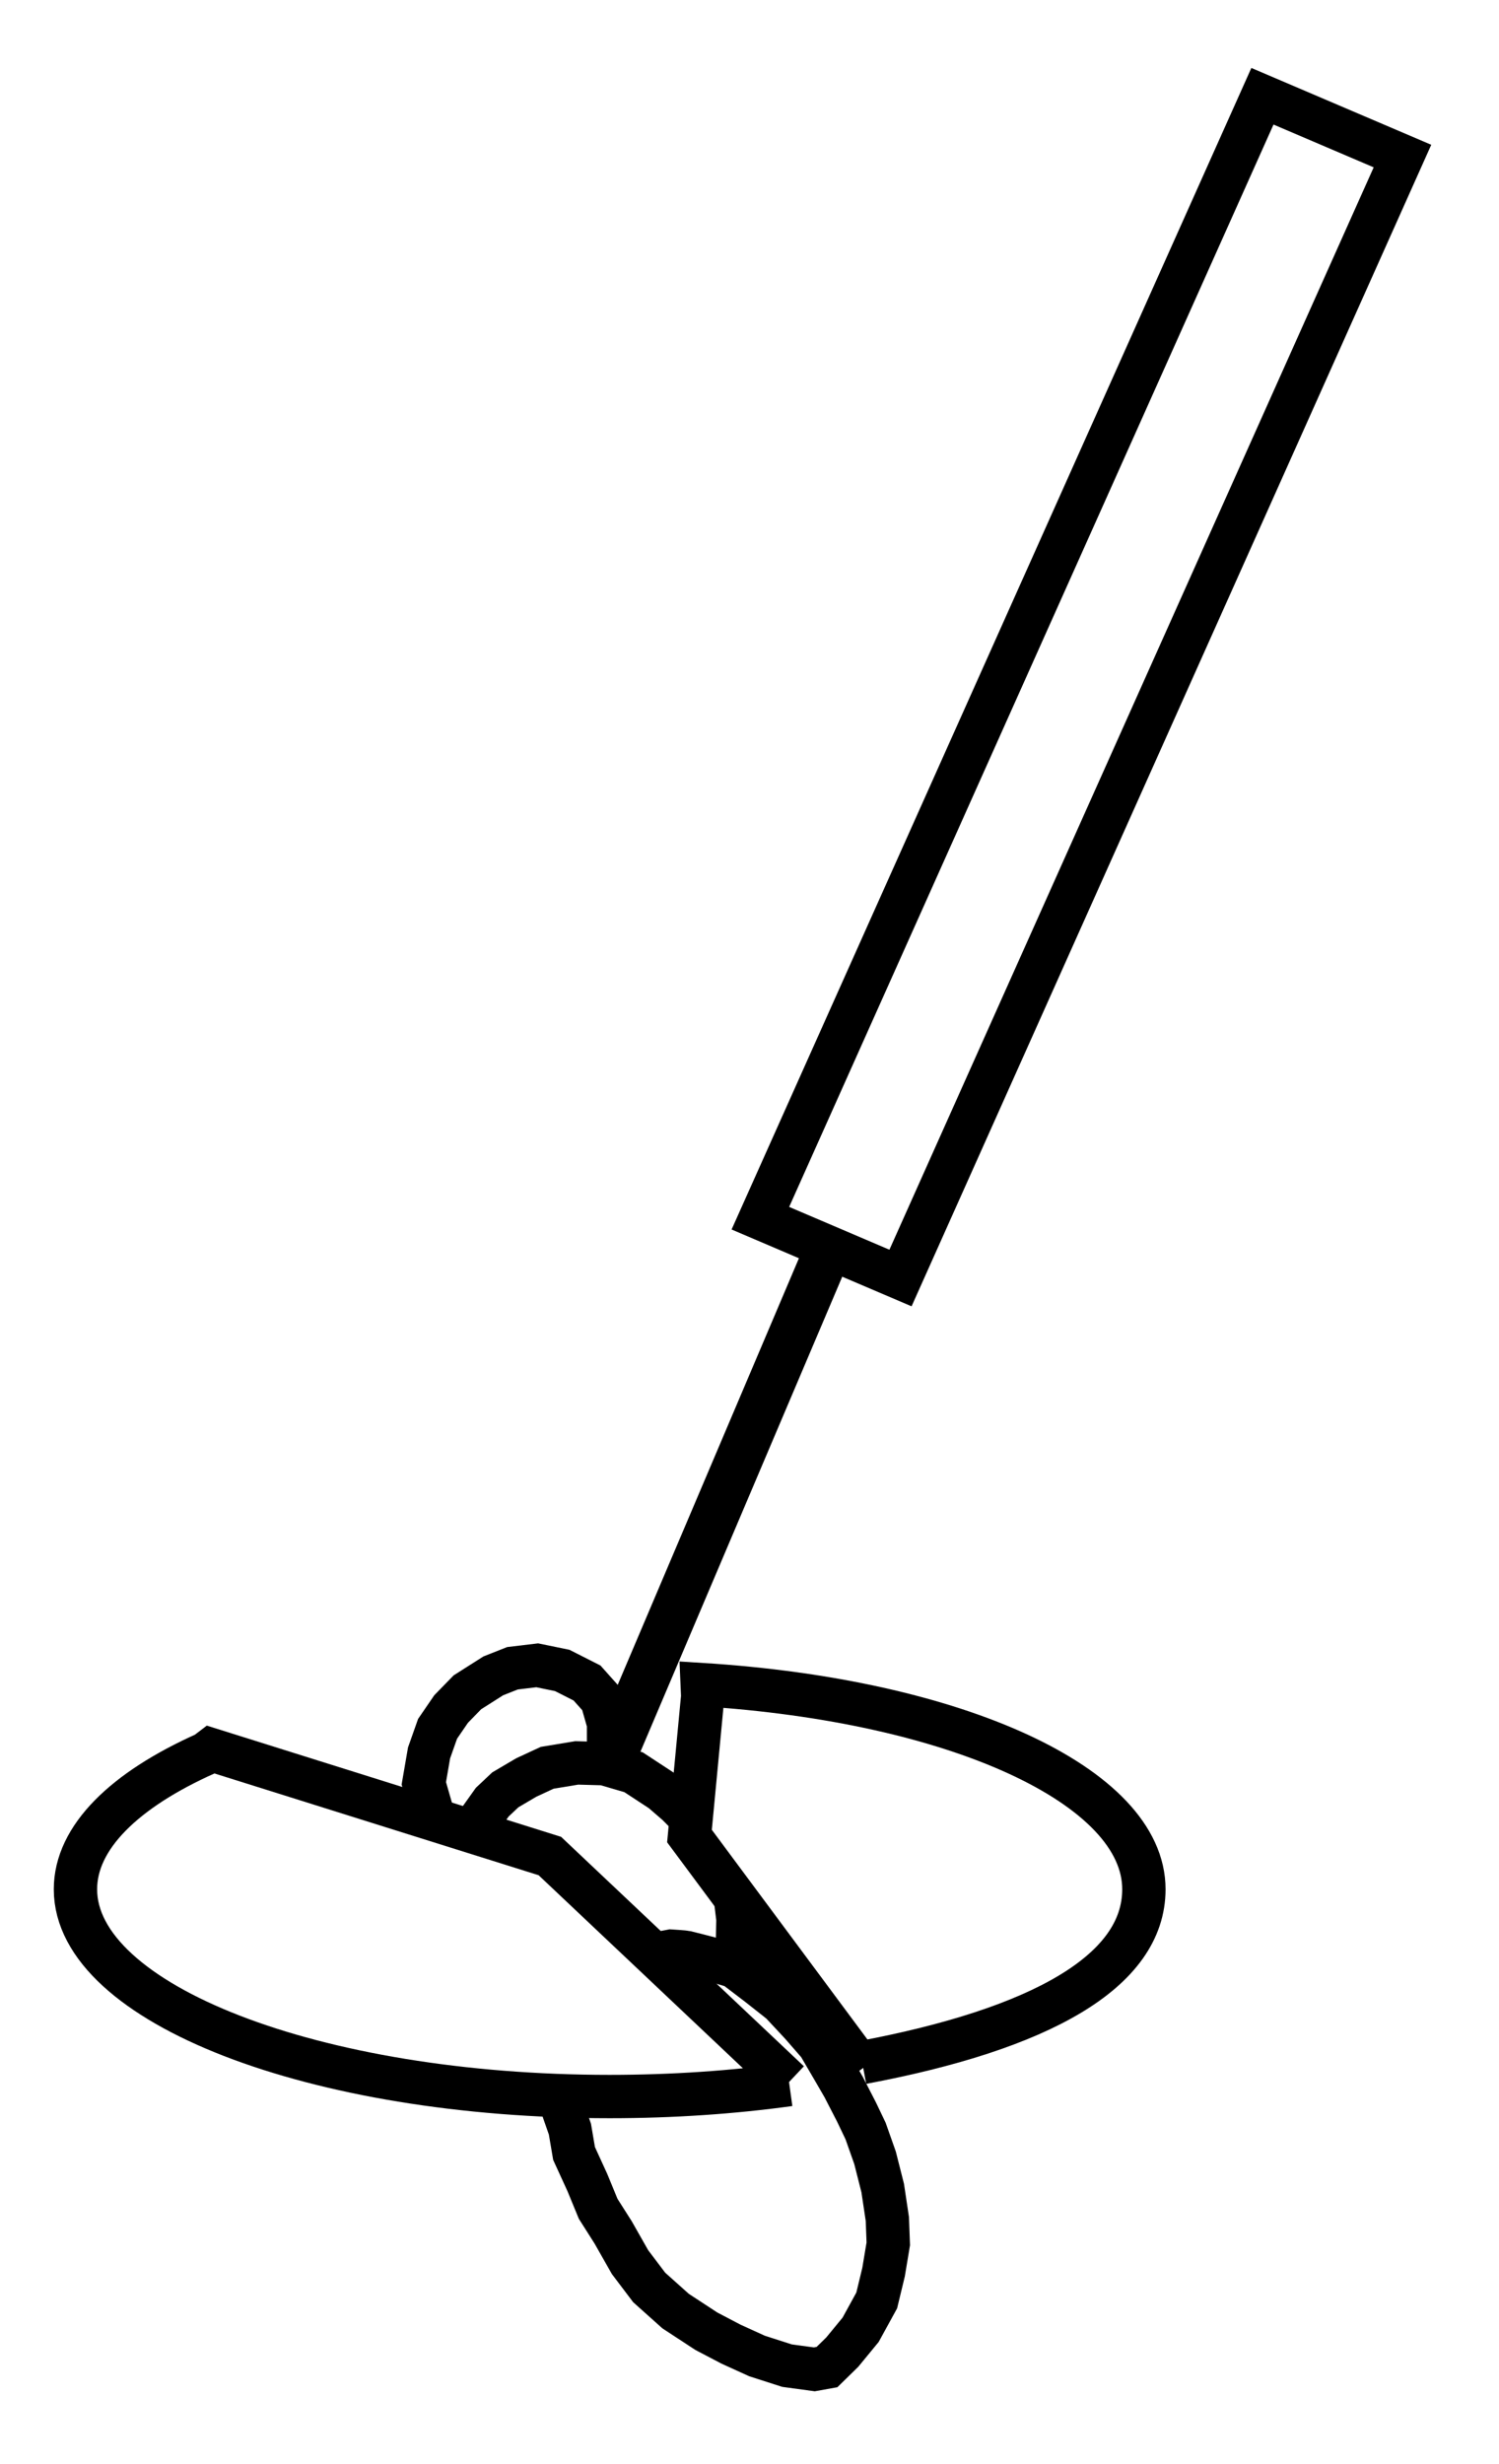 <?xml version="1.0" encoding="UTF-8" standalone="no"?>
<!-- Created with Inkscape (http://www.inkscape.org/) -->

<svg
   width="0.7in"
   height="1.15in"
   viewBox="0 0 17.78 29.21"
   version="1.1"
   id="svg54016"
   inkscape:version="1.4 (e7c3feb100, 2024-10-09)"
   sodipodi:docname="tethered_fly_icon.svg"
   inkscape:export-filename="/home/wbd/work/images/fruitfly/tethered_fly_icon.bmp"
   inkscape:export-xdpi="96"
   inkscape:export-ydpi="96"
   xmlns:inkscape="http://www.inkscape.org/namespaces/inkscape"
   xmlns:sodipodi="http://sodipodi.sourceforge.net/DTD/sodipodi-0.dtd"
   xmlns="http://www.w3.org/2000/svg"
   xmlns:svg="http://www.w3.org/2000/svg">
  <sodipodi:namedview
     id="namedview54018"
     pagecolor="#ffffff"
     bordercolor="#666666"
     borderopacity="1.0"
     inkscape:pageshadow="2"
     inkscape:pageopacity="0.0"
     inkscape:pagecheckerboard="0"
     inkscape:document-units="mm"
     showgrid="false"
     units="in"
     inkscape:zoom="4.6777596"
     inkscape:cx="24.370641"
     inkscape:cy="44.038176"
     inkscape:window-width="1273"
     inkscape:window-height="2103"
     inkscape:window-x="0"
     inkscape:window-y="0"
     inkscape:window-maximized="0"
     inkscape:current-layer="layer1"
     inkscape:showpageshadow="2"
     inkscape:deskcolor="#d1d1d1" />
  <defs
     id="defs54013" />
  <g
     inkscape:label="Layer 1"
     inkscape:groupmode="layer"
     id="layer1">
    <path
       style="color:#000000;fill:none;fill-opacity:1;stroke:#000000;stroke-width:0.514;stroke-miterlimit:6.309;stroke-dasharray:none;stroke-opacity:1"
       d="m 9.359,24.681 -2.837,-2.679 -4.019,-1.261 -0.059,0.045 c -0.966,0.431 -1.549,0.994 -1.549,1.61 0,1.357 2.837,2.457 6.336,2.457 0.748,0 1.466,-0.05 2.132,-0.142"
       id="path55848" />
    <path
       style="color:#000000;fill:none;fill-opacity:1;stroke:#000000;stroke-width:0.514;stroke-miterlimit:6.309;stroke-dasharray:none;stroke-opacity:1"
       d="m 10.226,24.523 -2.048,-2.758 0.157,-1.655 -0.006,-0.14 c 3.015,0.189 5.239,1.203 5.239,2.426 0,0.973 -1.224,1.657 -3.341,2.054"
       id="path55854" />
    <path
       style="color:#000000;fill:none;fill-opacity:1;stroke:#000000;stroke-width:0.514;stroke-miterlimit:6.309;stroke-dasharray:none;stroke-opacity:1"
       d="M 9.019,14.441 14.974,1.141 16.635,1.85 10.681,15.15 Z"
       id="path55860" />
    <path
       style="color:#000000;fill:none;fill-opacity:1;stroke:#000000;stroke-width:0.514;stroke-miterlimit:6.309;stroke-dasharray:none;stroke-opacity:1"
       d="m 7.324,20.636 2.388,-5.618 0.041,0.017 -2.388,5.618 z"
       id="path55866" />
    <path
       style="fill:none;fill-opacity:1;stroke:#000000;stroke-width:0.514;stroke-linecap:butt;stroke-linejoin:miter;stroke-miterlimit:6.309;stroke-dasharray:none;stroke-opacity:1"
       d="m 5.128,21.491 -0.101,-0.351 0.062,-0.36 0.101,-0.286 0.161,-0.235 0.193,-0.198 0.307,-0.195 0.228,-0.09 0.293,-0.035 0.297,0.061 0.294,0.149 0.174,0.195 0.081,0.284 v 0.336 h 0.026"
       id="path56108" />
    <path
       style="fill:none;fill-opacity:1;stroke:#000000;stroke-width:0.514;stroke-linecap:butt;stroke-linejoin:miter;stroke-miterlimit:6.309;stroke-dasharray:none;stroke-opacity:1"
       d="m 5.644,21.73 0.061,-0.179 0.134,-0.188 0.155,-0.146 0.248,-0.146 0.248,-0.115 0.351,-0.058 0.326,0.009 0.348,0.102 0.336,0.22 0.183,0.158 0.119,0.12 0.041,0.026"
       id="path56143" />
    <path
       style="fill:none;fill-opacity:1;stroke:#000000;stroke-width:0.514;stroke-linecap:butt;stroke-linejoin:miter;stroke-miterlimit:6.309;stroke-dasharray:none;stroke-opacity:1"
       d="m 8.721,22.488 0.032,0.262 -0.007,0.347 -0.035,0.214"
       id="path56291" />
    <path
       style="fill:none;fill-opacity:1;stroke:#000000;stroke-width:0.514;stroke-linecap:butt;stroke-linejoin:miter;stroke-miterlimit:6.309;stroke-dasharray:none;stroke-opacity:1"
       d="m 7.766,23.166 0.193,-0.037 c 0,0 0.16,0.01 0.18,0.015 0.02,0.004 0.31,0.08 0.31,0.08 l 0.087,0.035 0.176,0.052 0.281,0.214 0.271,0.214 0.239,0.256 0.21,0.241 0.183,0.313 0.111,0.192 0.152,0.295 0.108,0.226 0.112,0.317 0.091,0.359 0.055,0.367 0.011,0.294 -0.056,0.336 -0.081,0.335 -0.191,0.348 -0.218,0.265 -0.181,0.177 -0.15,0.027 L 9.335,28.043 8.98,27.929 8.672,27.789 8.378,27.635 8.013,27.396 7.7,27.116 7.473,26.816 7.273,26.464 7.095,26.184 6.967,25.873 6.809,25.528 6.76,25.24 6.665,24.968 6.621,24.835 v 0"
       id="path56326" />
  </g>
</svg>
